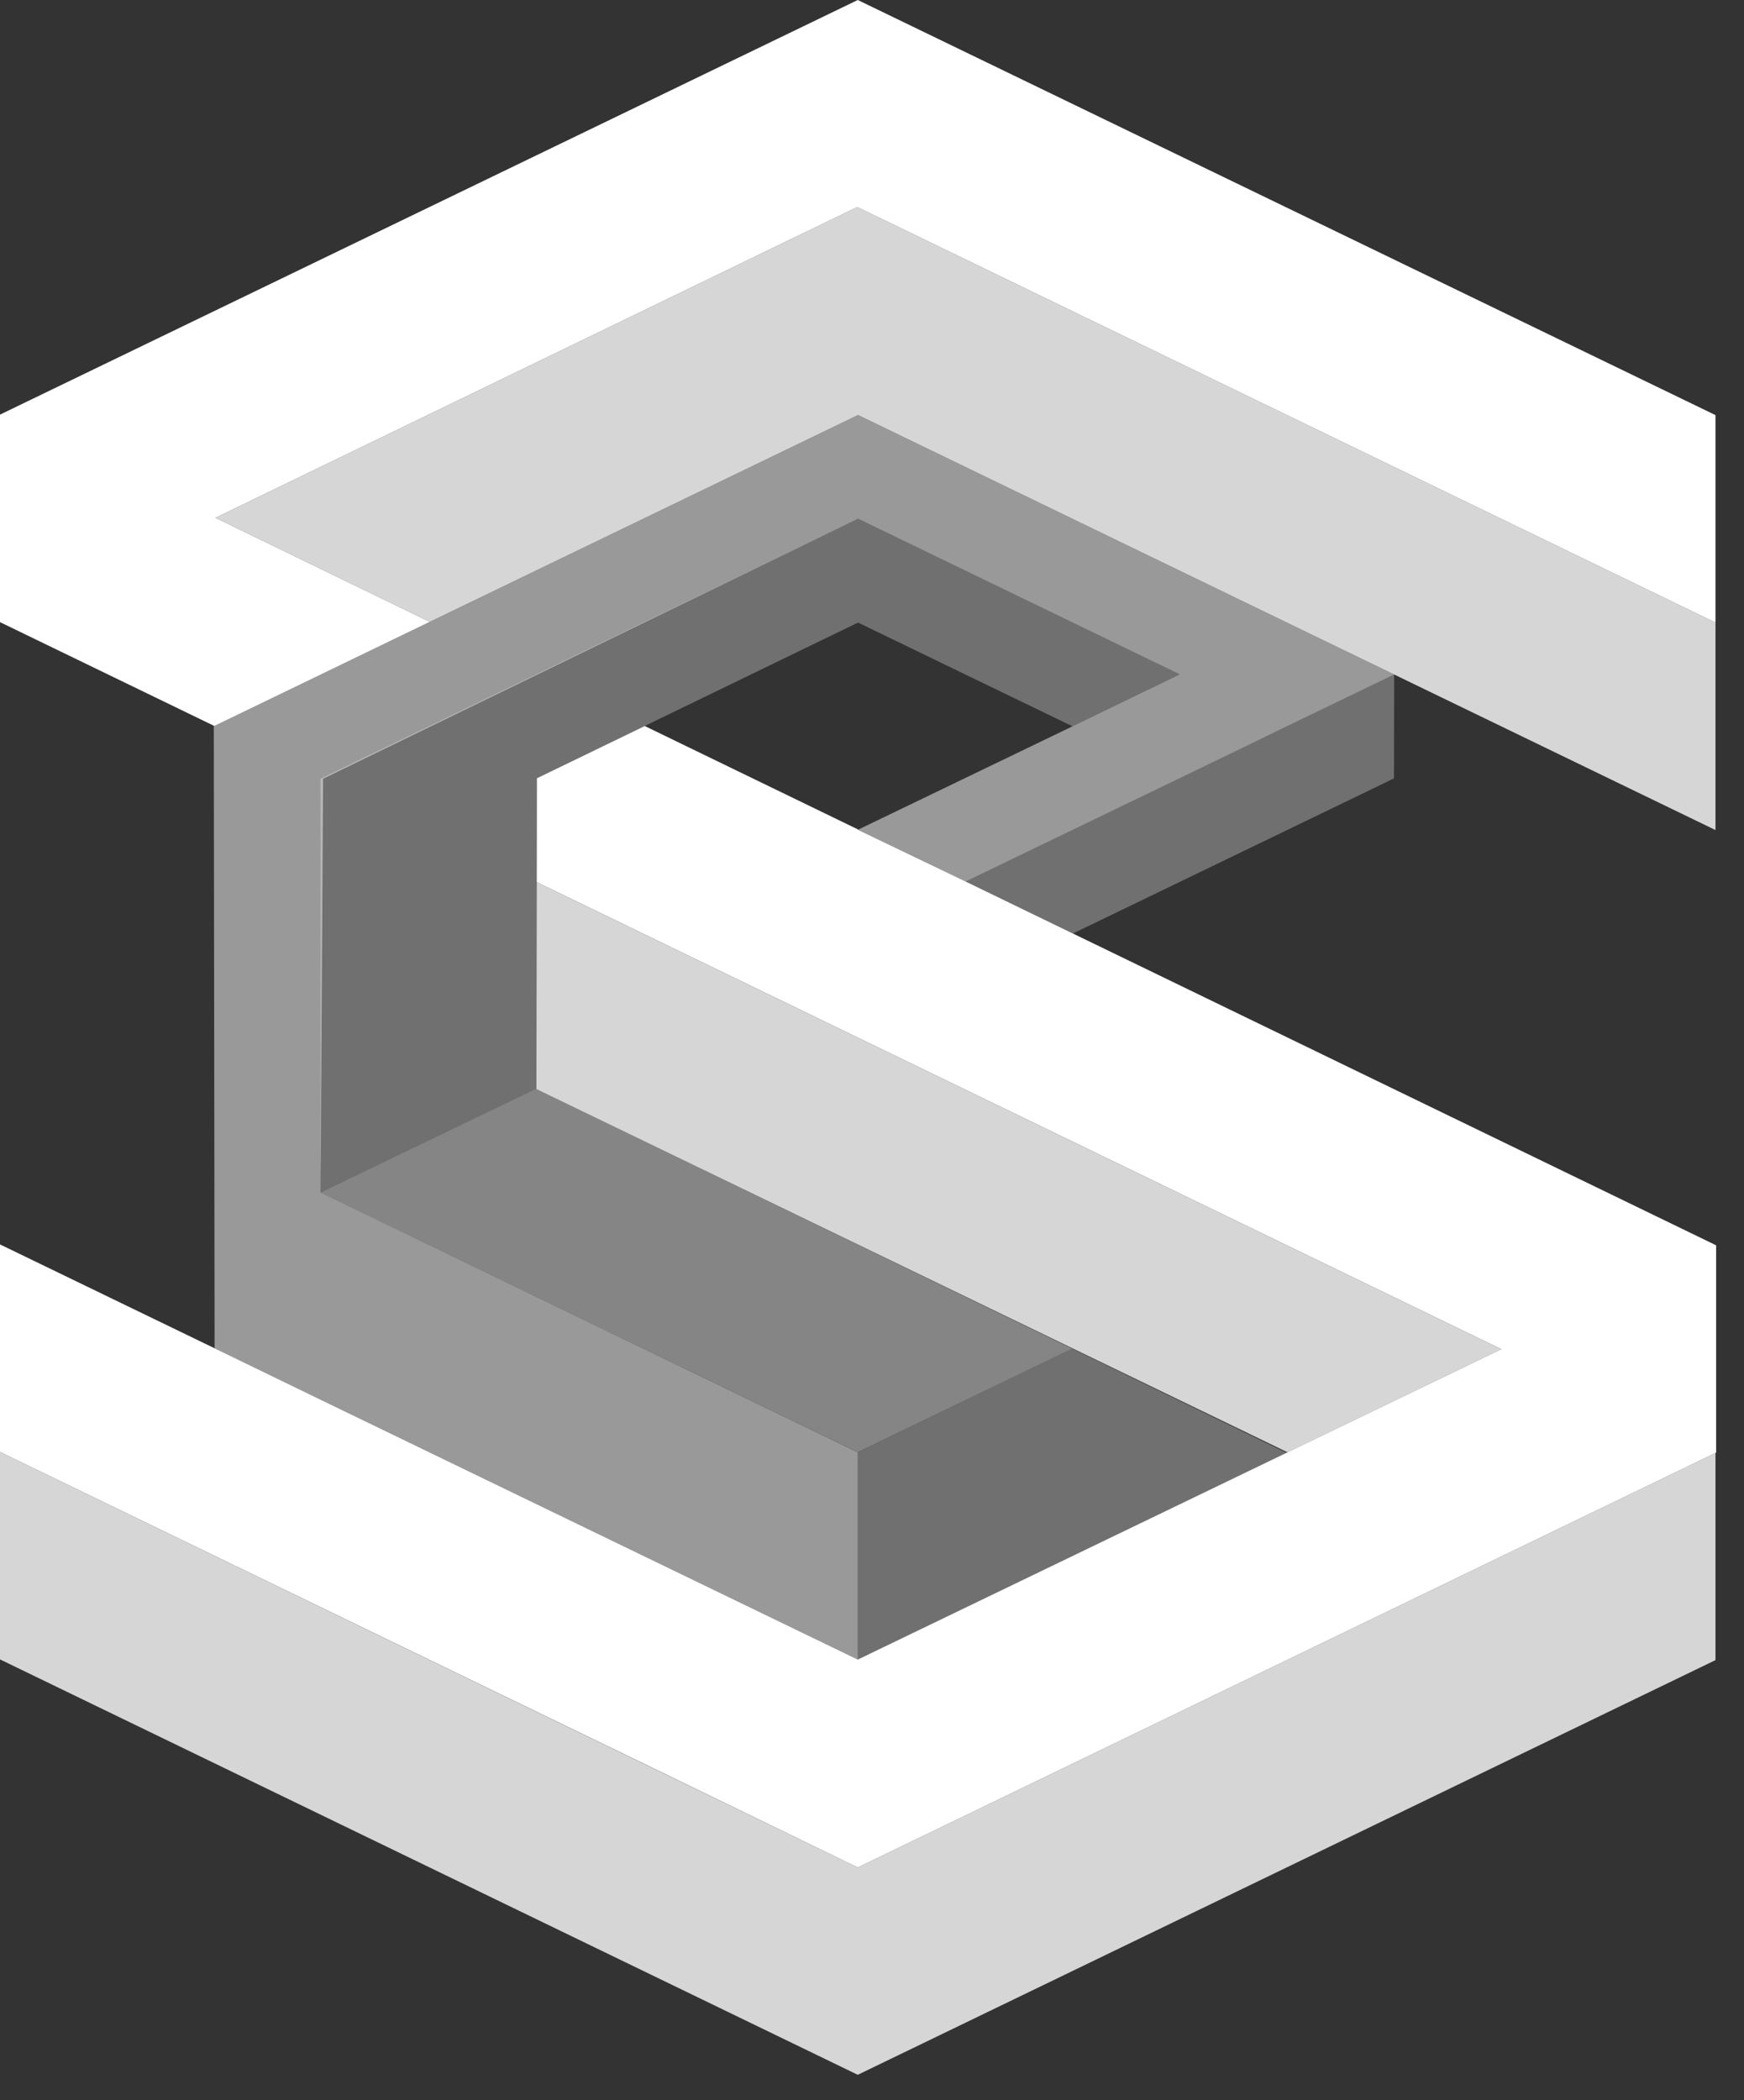 <svg width="49" height="59" viewBox="0 0 49 59" fill="none" xmlns="http://www.w3.org/2000/svg">
<rect x="0" y="0" width="49" height="59" fill="#333333" stroke="none"/>
<g id="Group">
<path id="Vector" opacity="0.8" fill-rule="evenodd" clip-rule="evenodd" d="M12.076 17.47L24.108 11.658L48.199 23.319V17.49L24.087 5.816L6.051 14.547L12.076 17.47Z" fill="white"/>
<path id="Vector_2" opacity="0.8" fill-rule="evenodd" clip-rule="evenodd" d="M15.08 24.783L42.183 37.904L36.176 40.801L15.071 30.595L15.08 24.783Z" fill="white"/>
<path id="Vector_3" opacity="0.8" fill-rule="evenodd" clip-rule="evenodd" d="M0 40.789L24.1 52.463L48.199 40.818V46.638L24.1 58.288L0 46.618V40.789Z" fill="white"/>
<path id="Vector_4" fill-rule="evenodd" clip-rule="evenodd" d="M12.076 17.47L6.051 14.547L24.087 5.816L48.199 17.49V11.662L24.1 0L0.031 11.633L0 11.649V17.478L6.007 20.388L6.021 20.396L12.076 17.47Z" fill="white"/>
<path id="Vector_5" fill-rule="evenodd" clip-rule="evenodd" d="M24.1 46.622L9.033 39.334L6.209 37.965L0 34.96V40.789L18.066 49.536L18.11 49.557L24.1 52.463L48.199 40.818L48.217 40.809V34.985L27.09 24.745L24.104 23.311L24.117 23.307L18.114 20.396L15.084 21.864L15.08 24.782L42.183 37.903L24.1 46.622Z" fill="white"/>
<path id="Vector_6" opacity="0.3" fill-rule="evenodd" clip-rule="evenodd" d="M36.154 20.405L27.13 24.766L30.146 26.225L36.154 23.323L39.166 21.868L39.171 18.95L36.154 20.405Z" fill="white"/>
<path id="Vector_7" opacity="0.5" fill-rule="evenodd" clip-rule="evenodd" d="M24.1 46.622V40.801L9.007 33.501L9.077 21.876H9.081L24.108 14.572L33.146 18.945L30.133 20.405L24.104 23.311L27.13 24.766L34.88 21.023L36.154 20.405L39.171 18.95L24.108 11.658L6.021 20.396L6.007 20.388V20.401L6.029 37.879L9.033 39.334L24.1 46.622Z" fill="white"/>
<path id="Vector_8" opacity="0.3" fill-rule="evenodd" clip-rule="evenodd" d="M15.084 21.864L15.071 30.595L9.007 33.501V21.876L24.108 14.572L33.146 18.945L30.133 20.405L24.108 17.49L15.084 21.864Z" fill="white"/>
<path id="Vector_9" opacity="0.4" fill-rule="evenodd" clip-rule="evenodd" d="M9.007 33.501L24.1 40.797L30.125 37.887L15.071 30.591L9.007 33.501Z" fill="white"/>
<path id="Vector_10" opacity="0.3" fill-rule="evenodd" clip-rule="evenodd" d="M24.1 40.801L30.125 37.887L36.15 40.814L24.1 46.622V40.801Z" fill="white"/>
</g>
</svg>
